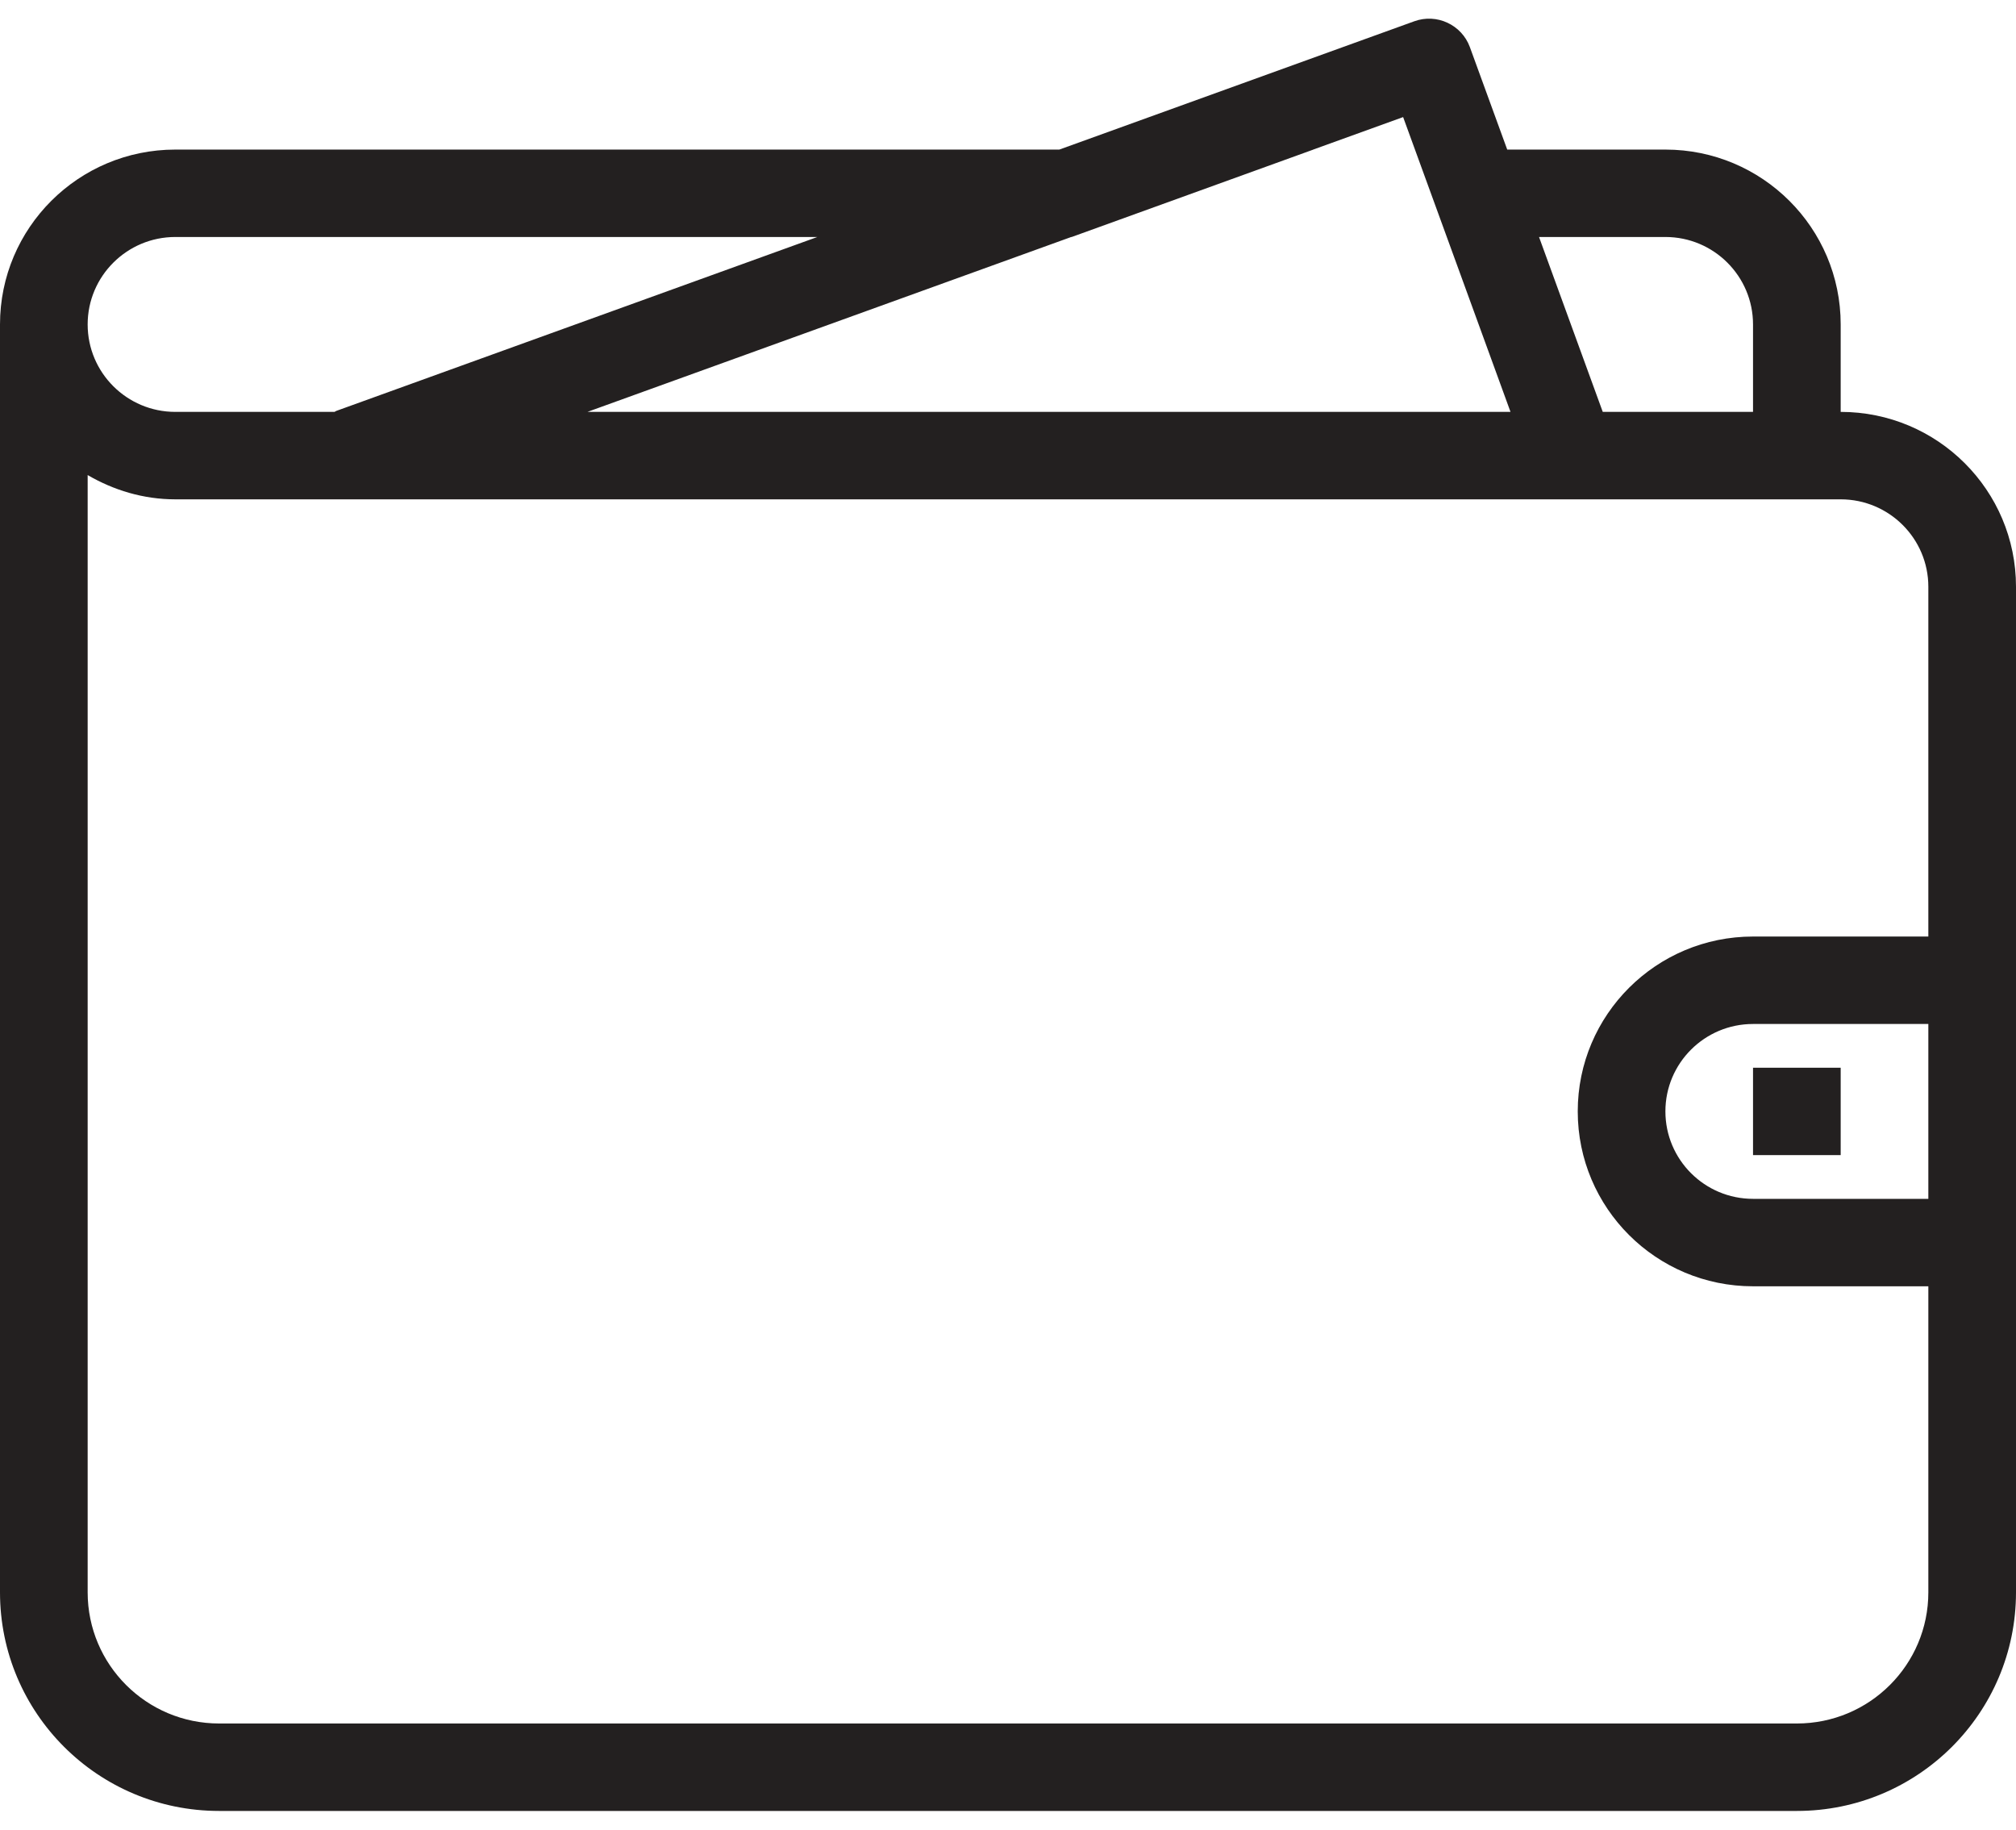 <svg width="54" height="49" viewBox="0 0 54 49" fill="none" xmlns="http://www.w3.org/2000/svg">
<path fill-rule="evenodd" clip-rule="evenodd" d="M54 42.645C54 45.88 51.373 48.5 48.13 48.5H5.87C2.627 48.5 0 45.88 0 42.645V8.689C0 6.103 2.102 4.006 4.696 4.006H28.375L37.882 0.57C38.484 0.351 39.151 0.662 39.371 1.26L40.372 4.006H44.609C47.202 4.006 49.304 6.103 49.304 8.689V11.031C51.898 11.031 54 13.128 54 15.715V42.645ZM4.696 6.347C3.4 6.347 2.348 7.397 2.348 8.689C2.348 9.982 3.4 11.031 4.696 11.031H8.74H8.962C8.977 11.025 8.986 11.012 9.002 11.007L21.893 6.347H4.696ZM38.831 6.559L37.584 3.136H37.583L35.175 4.006H35.179L28.706 6.347H28.694L15.735 11.031H40.46L38.831 6.559ZM46.956 8.689C46.956 7.397 45.905 6.347 44.609 6.347H41.224L42.931 11.031H46.956V8.689ZM49.304 13.373H4.696C3.836 13.373 3.04 13.126 2.348 12.723V42.645C2.348 44.586 3.926 46.158 5.87 46.158H48.13C50.076 46.158 51.652 44.586 51.652 42.645V34.449H46.956C44.363 34.449 42.261 32.352 42.261 29.765C42.261 27.179 44.363 25.082 46.956 25.082H51.652V15.715C51.652 14.422 50.6 13.373 49.304 13.373ZM51.652 32.107V27.424H46.956C45.66 27.424 44.609 28.473 44.609 29.765C44.609 31.058 45.66 32.107 46.956 32.107H51.652ZM46.956 28.595H49.304V30.936H46.956V28.595Z" fill="#232020"/>
</svg>
